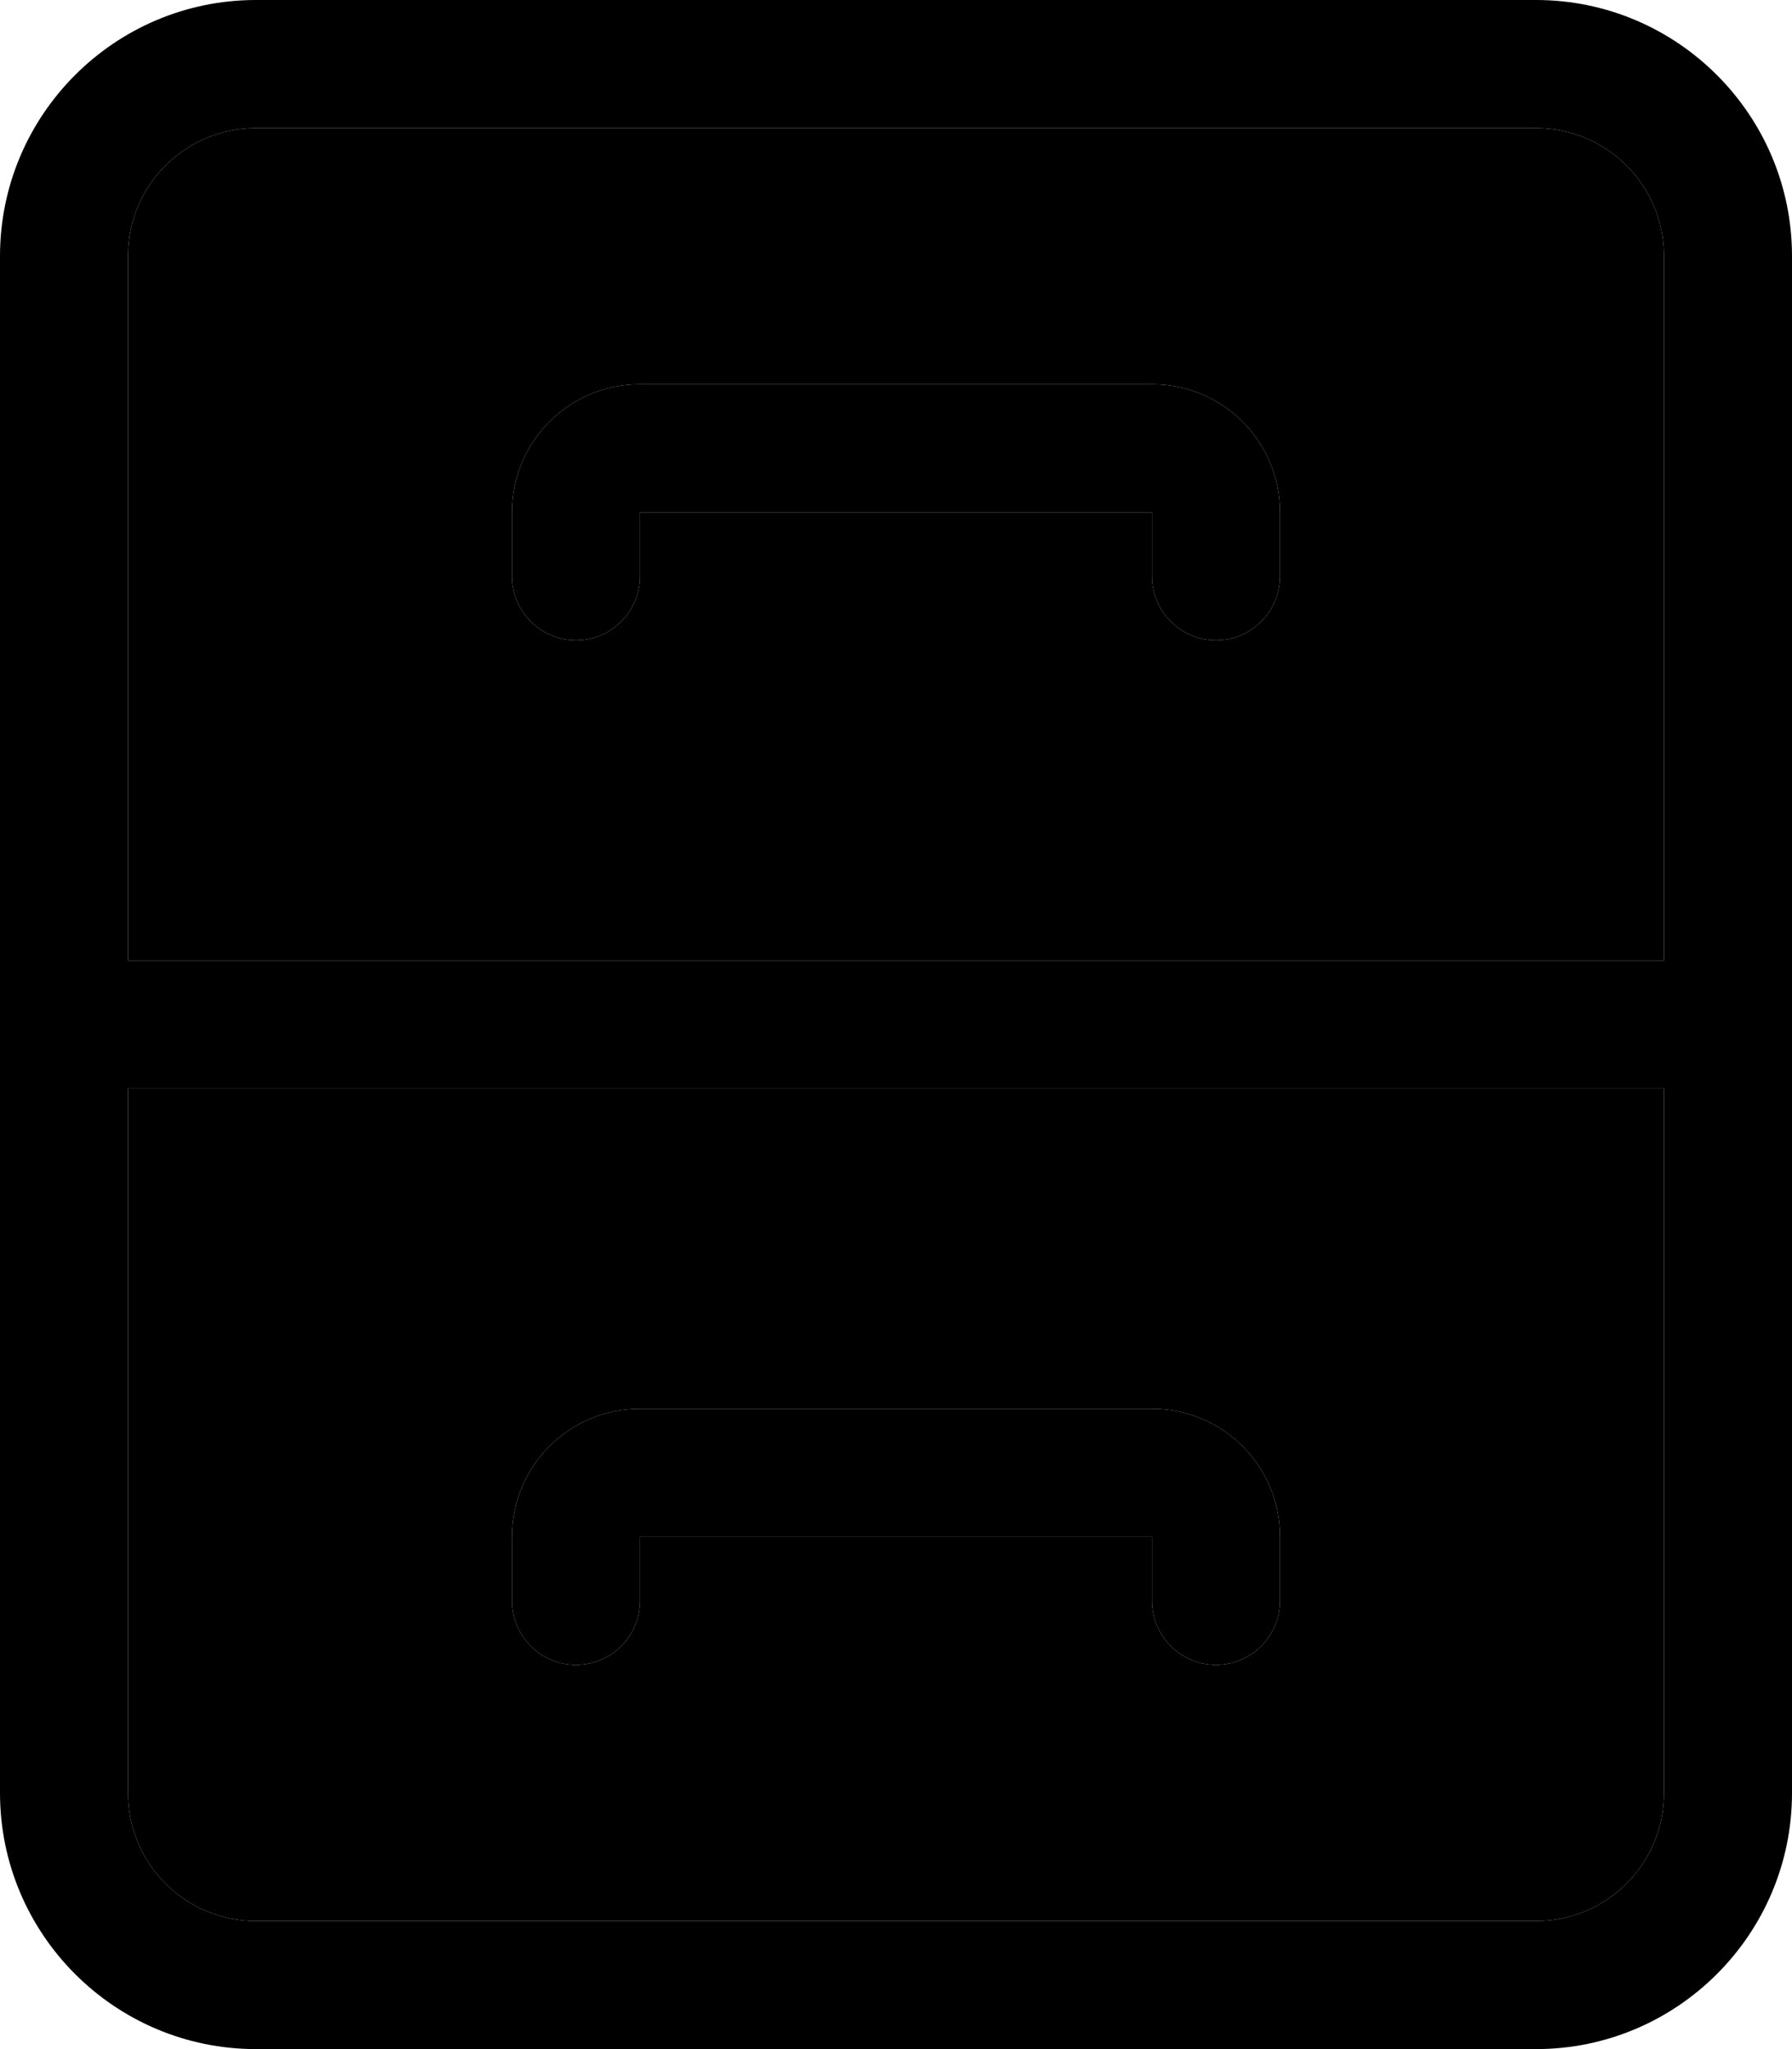 <svg xmlns="http://www.w3.org/2000/svg" viewBox="0 0 448 512"><path class="pr-icon-duotone-secondary" d="M32 64l0 176 384 0 0-176c0-17.7-14.3-32-32-32L64 32C46.3 32 32 46.3 32 64zm0 208l0 176c0 17.7 14.3 32 32 32l320 0c17.7 0 32-14.3 32-32l0-176L32 272zm96-144c0-17.7 14.3-32 32-32l128 0c17.7 0 32 14.3 32 32l0 16c0 8.8-7.2 16-16 16s-16-7.2-16-16l0-16-128 0 0 16c0 8.8-7.2 16-16 16s-16-7.2-16-16l0-16zm0 256c0-17.7 14.3-32 32-32l128 0c17.7 0 32 14.3 32 32l0 16c0 8.8-7.2 16-16 16s-16-7.2-16-16l0-16-128 0 0 16c0 8.8-7.2 16-16 16s-16-7.2-16-16l0-16z"/><path class="pr-icon-duotone-primary" d="M416 240L32 240 32 64c0-17.7 14.3-32 32-32l320 0c17.7 0 32 14.3 32 32l0 176zM0 256l0 16L0 448c0 35.3 28.7 64 64 64l320 0c35.3 0 64-28.7 64-64l0-176 0-16 0-16 0-176c0-35.3-28.7-64-64-64L64 0C28.7 0 0 28.7 0 64L0 240l0 16zM416 448c0 17.7-14.3 32-32 32L64 480c-17.7 0-32-14.3-32-32l0-176 384 0 0 176zM160 96c-17.7 0-32 14.3-32 32l0 16c0 8.8 7.2 16 16 16s16-7.2 16-16l0-16 128 0 0 16c0 8.8 7.2 16 16 16s16-7.2 16-16l0-16c0-17.7-14.3-32-32-32L160 96zm0 256c-17.7 0-32 14.3-32 32l0 16c0 8.8 7.2 16 16 16s16-7.2 16-16l0-16 128 0 0 16c0 8.8 7.2 16 16 16s16-7.2 16-16l0-16c0-17.7-14.3-32-32-32l-128 0z"/></svg>